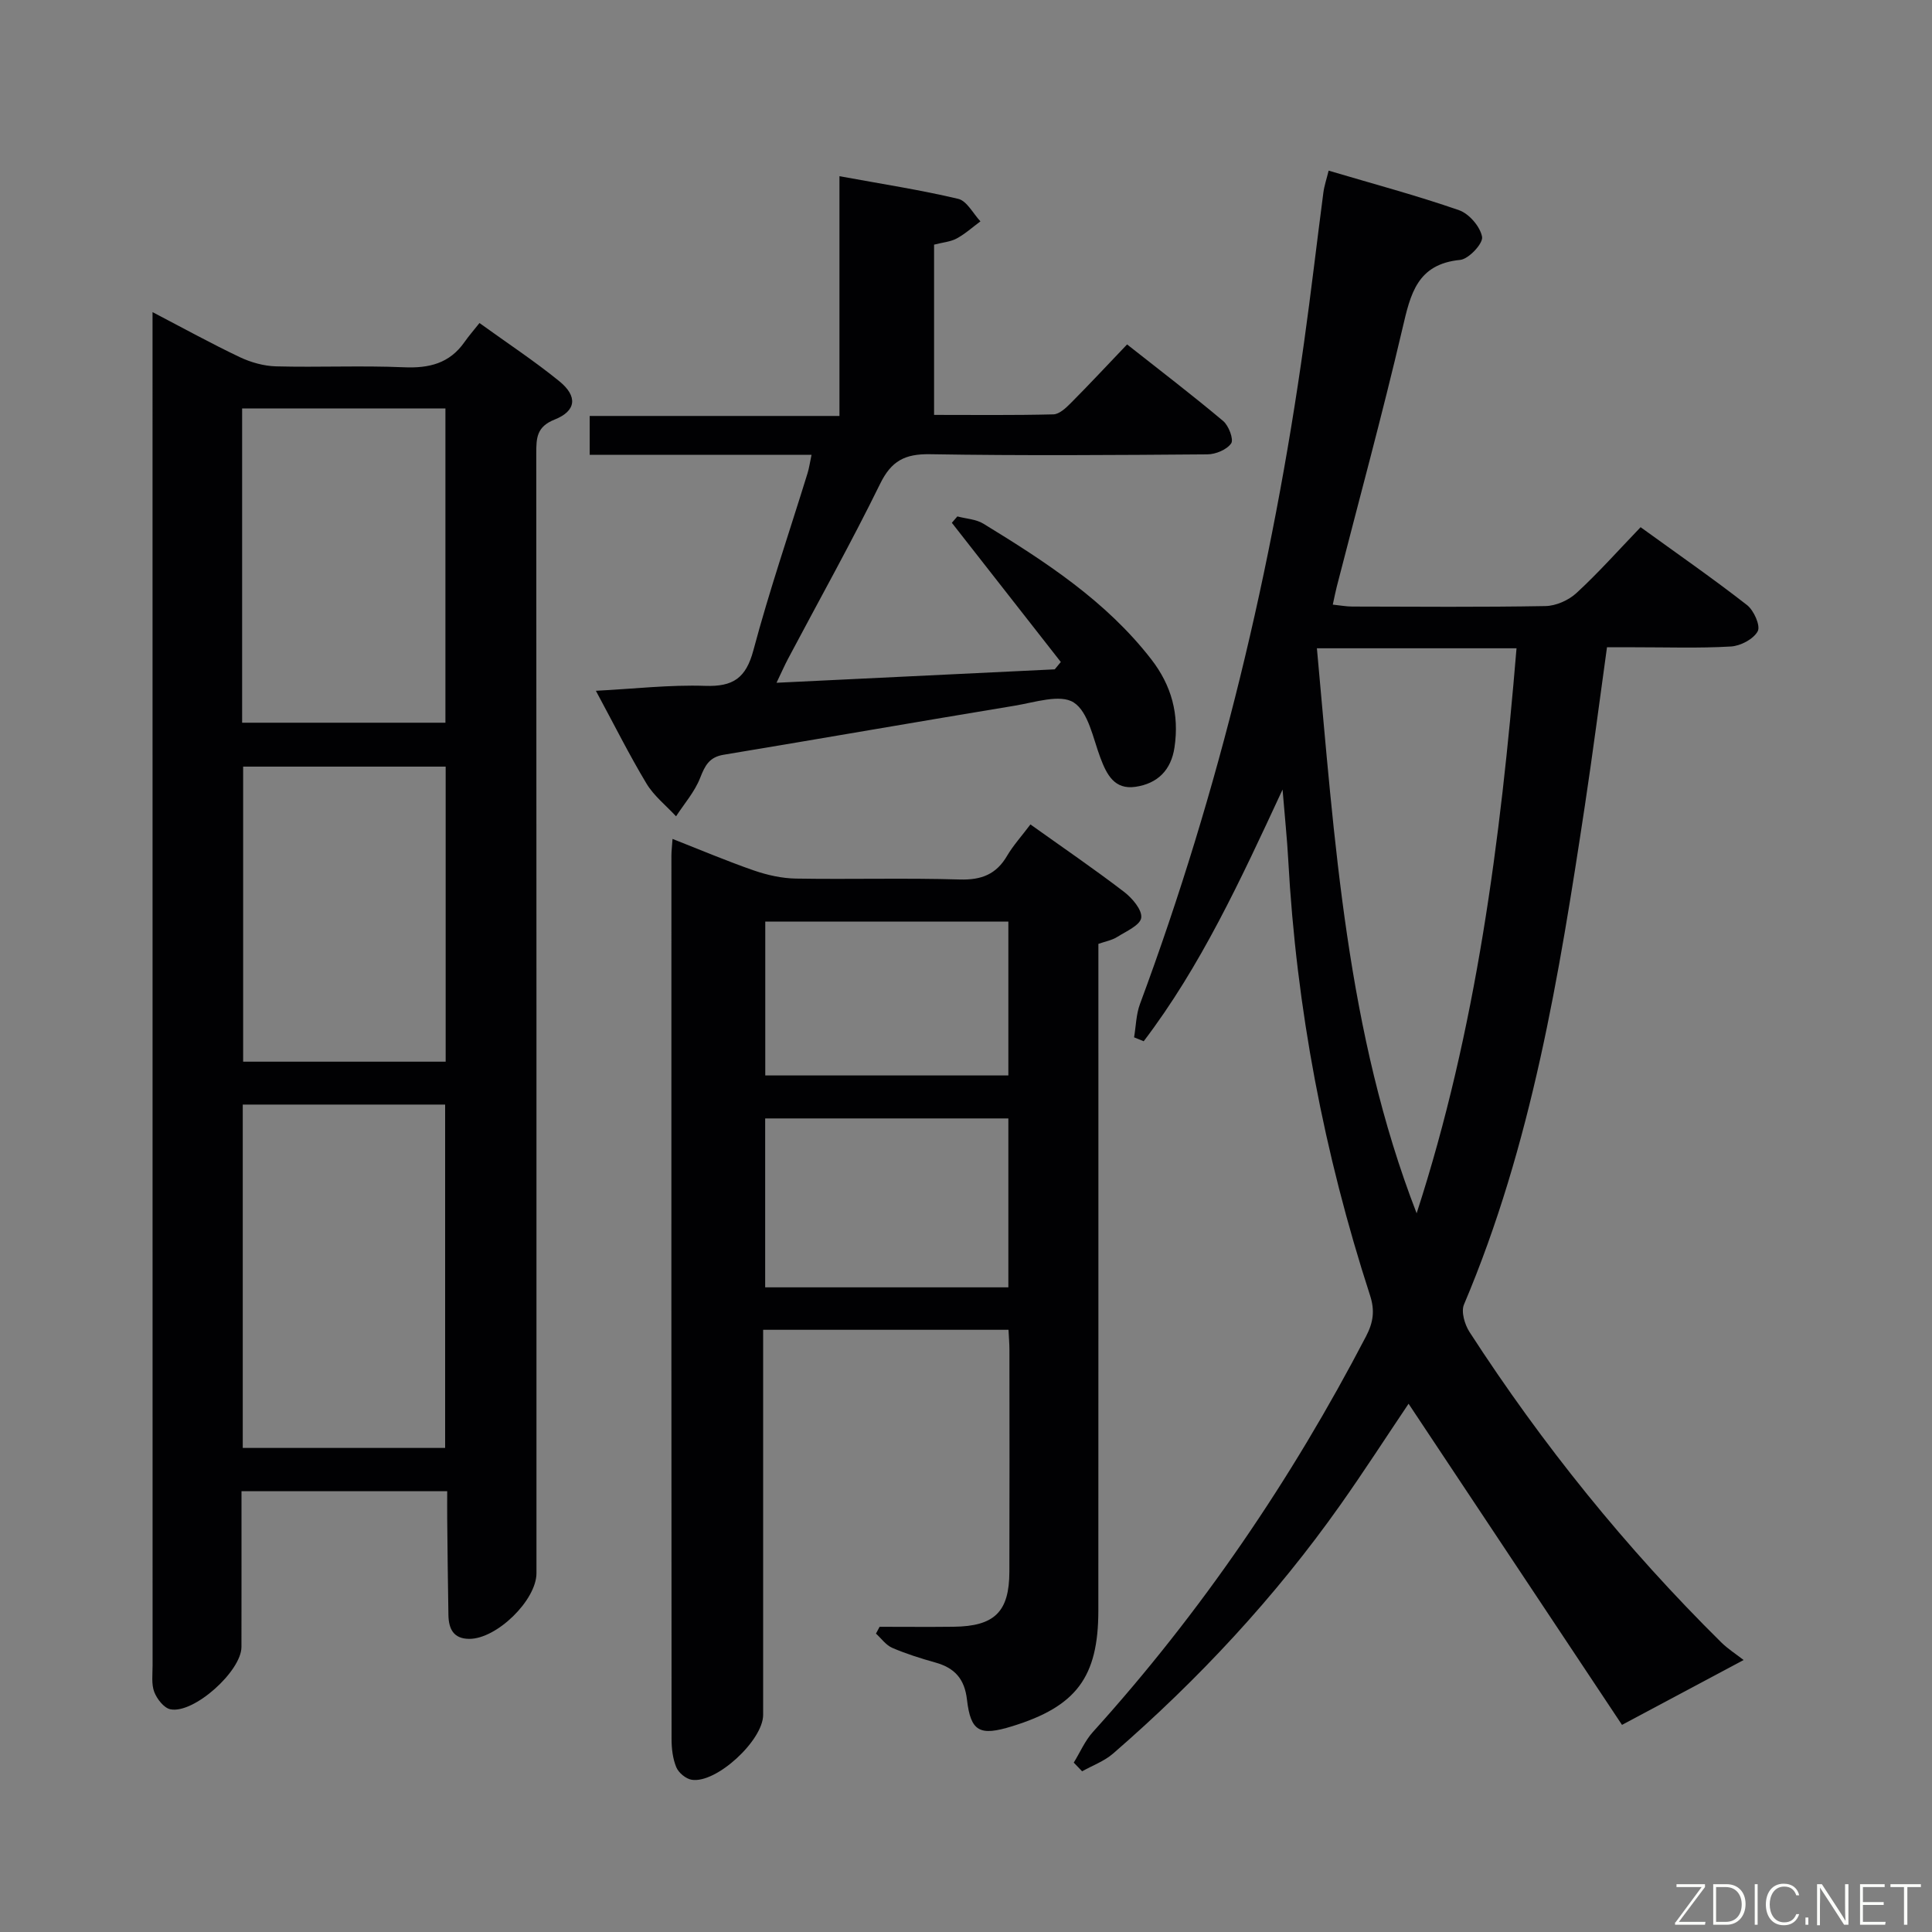 <svg enable-background="new 0 0 400 400" viewBox="0 0 400 400" xmlns="http://www.w3.org/2000/svg"><rect x="0" y="0" width="400" height="400" fill="#808080" stroke="none"/><path d="m92.59 308.74c-14.72 0-28.48 0-42.59 0 0 10.96.01 21.61-.01 32.25-.01 5-9.86 13.88-14.71 12.9-1.34-.27-2.78-2.13-3.34-3.58-.62-1.62-.35-3.61-.35-5.44-.01-91.44-.01-182.89-.01-274.33 0-1.65 0-3.3 0-5.92 6.44 3.36 12.17 6.52 18.06 9.32 2.3 1.09 4.98 1.84 7.5 1.91 8.82.23 17.67-.19 26.48.19 5.22.23 9.45-.8 12.54-5.21.86-1.23 1.85-2.36 3.11-3.95 5.89 4.25 11.42 7.89 16.53 12.05 3.84 3.12 3.53 6.15-.98 7.94-3.73 1.48-3.79 3.83-3.79 6.98.05 77.29.04 154.57.04 231.86 0 5.59-8.23 13.62-13.91 13.6-3.32-.01-4.26-2.13-4.32-4.91-.12-6.66-.18-13.32-.25-19.98-.02-1.79 0-3.58 0-5.68zm-.43-8.96c0-23.93 0-47.45 0-71.09-14.18 0-27.92 0-41.9 0v71.09zm-42.03-150.15h42.09c0-21.92 0-43.48 0-65.07-14.24 0-28.11 0-42.09 0zm.21 9.09v61.09h41.93c0-20.39 0-40.58 0-61.09-14.06 0-27.79 0-41.93 0z" fill="#010103"/><path d="m222.31 364.93c1.31-2.13 2.32-4.53 3.97-6.35 22.45-24.84 41.11-52.27 56.56-81.94 1.49-2.87 1.83-5.31.82-8.42-9.53-29.36-15.27-59.45-16.95-90.3-.23-4.28-.69-8.54-1.17-14.45-8.78 18.92-16.96 36.6-28.75 52.11-.66-.27-1.32-.54-1.99-.81.39-2.31.42-4.75 1.22-6.9 16.47-44.36 27.41-90.08 33.96-136.89 1.45-10.35 2.65-20.74 4.01-31.11.19-1.43.67-2.82 1.09-4.54 9.27 2.75 18.25 5.15 27 8.19 2.09.73 4.4 3.42 4.77 5.53.23 1.36-2.77 4.59-4.54 4.76-8.91.87-10.28 7.05-11.93 14.13-4.19 17.92-9.04 35.68-13.61 53.5-.28 1.09-.49 2.2-.83 3.74 1.55.16 2.79.4 4.04.4 13.33.03 26.66.14 39.99-.1 2.19-.04 4.8-1.2 6.43-2.71 4.52-4.16 8.62-8.78 13.27-13.62 7.65 5.54 14.99 10.63 22.03 16.12 1.42 1.1 2.83 4.29 2.22 5.42-.87 1.63-3.57 3.05-5.56 3.16-6.64.39-13.32.15-19.99.16-1.81 0-3.61 0-5.66 0-1.55 11.17-2.95 22-4.58 32.79-5.32 35.16-11.01 70.22-25.03 103.29-.63 1.49.15 4.14 1.15 5.69 15.06 23.27 32.38 44.74 52.1 64.24 1.41 1.39 3.13 2.48 4.65 3.67-8.61 4.59-16.38 8.73-25.18 13.43-14.37-21.62-29.23-43.98-44.19-66.49-4.56 6.77-9.2 13.97-14.13 20.95-13.51 19.12-29.37 36.14-47.04 51.47-1.83 1.59-4.27 2.47-6.42 3.68-.58-.61-1.16-1.21-1.73-1.8zm50.34-230.71c3.68 39.98 6.12 79.51 20.65 116.98 12.36-38.08 17.37-77.25 20.68-116.98-13.93 0-27.19 0-41.33 0z" fill="#010103"/><path d="m213.34 170.69c6.71 4.79 13.17 9.2 19.37 13.95 1.69 1.29 3.78 3.73 3.57 5.37-.19 1.53-3.13 2.82-5 3.99-1.09.68-2.45.92-3.87 1.42v6.13c0 43.97.01 87.95-.01 131.92-.01 13.78-4.57 19.84-17.87 23.94-6.67 2.06-8.56 1.14-9.33-5.53-.5-4.32-2.57-6.56-6.53-7.67-3.03-.85-6.06-1.8-8.94-3.04-1.3-.56-2.26-1.94-3.37-2.95.25-.47.5-.94.75-1.41 5.12 0 10.24.05 15.35-.01 8.44-.1 11.5-3.08 11.52-11.39.05-15.32.02-30.65.01-45.97 0-1.3-.12-2.59-.19-4.12-16.87 0-33.46 0-50.8 0v5.27 74.45c0 5.28-9.7 14.26-14.79 13.44-1.21-.19-2.72-1.45-3.19-2.59-.74-1.78-.98-3.88-.98-5.84-.05-60.96-.04-121.92-.03-182.89 0-.96.13-1.93.23-3.47 5.84 2.29 11.29 4.61 16.87 6.54 2.76.95 5.76 1.62 8.66 1.67 11.32.19 22.66-.15 33.97.19 4.49.13 7.56-1.09 9.8-4.96 1.25-2.11 2.95-3.98 4.8-6.44zm-4.57 60.87c-17.12 0-33.81 0-50.35 0v34.97h50.35c0-11.73 0-23.16 0-34.97zm0-40.76c-17.13 0-33.81 0-50.33 0v31.86h50.33c0-10.69 0-21.11 0-31.86z" fill="#010103"/><path d="m219.63 137.06c-7.52-9.61-15.04-19.22-22.56-28.82.38-.44.76-.88 1.14-1.32 1.81.48 3.87.57 5.4 1.51 12.79 7.83 25.35 15.96 34.73 28.05 4.24 5.46 5.83 11.44 4.83 18.24-.7 4.76-3.53 7.51-8.07 8.18-4.35.64-5.96-2.49-7.29-6.04-1.52-4.04-2.47-9.46-5.51-11.42-2.78-1.79-8.07-.02-12.17.66-20.13 3.32-40.22 6.83-60.35 10.17-2.93.49-3.83 2.24-4.82 4.78-1.12 2.87-3.28 5.33-4.99 7.96-2.07-2.24-4.57-4.21-6.11-6.76-3.58-5.95-6.69-12.19-10.49-19.23 7.97-.41 15.32-1.27 22.63-1.02 5.79.2 8.44-1.61 9.98-7.36 3.29-12.34 7.44-24.44 11.21-36.65.33-1.06.48-2.18.83-3.83-15.5 0-30.59 0-45.93 0 0-2.89 0-5.29 0-8.04h51.71c0-16.54 0-32.75 0-49.64 8.72 1.6 16.73 2.83 24.59 4.69 1.8.43 3.08 3.05 4.6 4.66-1.63 1.2-3.15 2.59-4.91 3.54-1.27.69-2.86.81-4.69 1.28v35.25c8.18 0 16.44.1 24.7-.11 1.23-.03 2.59-1.32 3.59-2.32 3.87-3.89 7.61-7.91 11.67-12.16 6.97 5.5 13.56 10.53 19.9 15.86 1.15.97 2.21 3.81 1.65 4.63-.9 1.3-3.2 2.26-4.92 2.27-19.16.15-38.32.29-57.47-.03-5.16-.08-7.97 1.38-10.29 6.13-6 12.23-12.66 24.13-19.04 36.18-.76 1.43-1.4 2.91-2.41 5.01 19.62-.95 38.61-1.86 57.6-2.78.41-.51.83-1.01 1.26-1.52z" fill="#010103"/><g fill="#fbfcfa"><path d="m346.9 398 5.4-7.3h-5.2v-.6h5.9v.6l-5.4 7.2h5.5l-.1.6h-6.2v-.5z"/><path d="m354.7 390.1h2.8c2.3 0 3.9 1.6 3.9 4.1s-1.6 4.3-3.9 4.3h-2.8zm.6 7.8h2c2.2 0 3.3-1.6 3.3-3.6 0-1.8-1-3.6-3.3-3.6h-2z"/><path d="m363.9 390.1v8.4h-.6v-8.4h1.6z"/><path d="m372.5 396.3c-.4 1.3-1.4 2.3-3.2 2.3-2.4 0-3.7-1.9-3.7-4.3 0-2.3 1.2-4.3 3.7-4.3 1.8 0 2.9 1 3.2 2.4h-.6c-.4-1.1-1.1-1.8-2.5-1.8-2.1 0-3 1.9-3 3.7s.9 3.7 3 3.7c1.4 0 2.1-.7 2.5-1.7z"/><path d="m373.8 398.5v-1.5h.6v1.5z"/><path d="m376.2 398.5v-8.4h1c1.3 2 4.4 6.7 4.9 7.6-.1-1.2-.1-2.4-.1-3.8v-3.8h.7v8.4h-.9c-1.2-1.9-4.4-6.8-5-7.7.1 1.1 0 2.3 0 3.9v3.9h-.6z"/><path d="m390 394.4h-4.3v3.5h4.7l-.1.6h-5.2v-8.4h5.1v.6h-4.5v3.1h4.3z"/><path d="m394.2 390.7h-2.8v-.6h6.3v.6h-2.8v7.8h-.7z"/></g></svg>